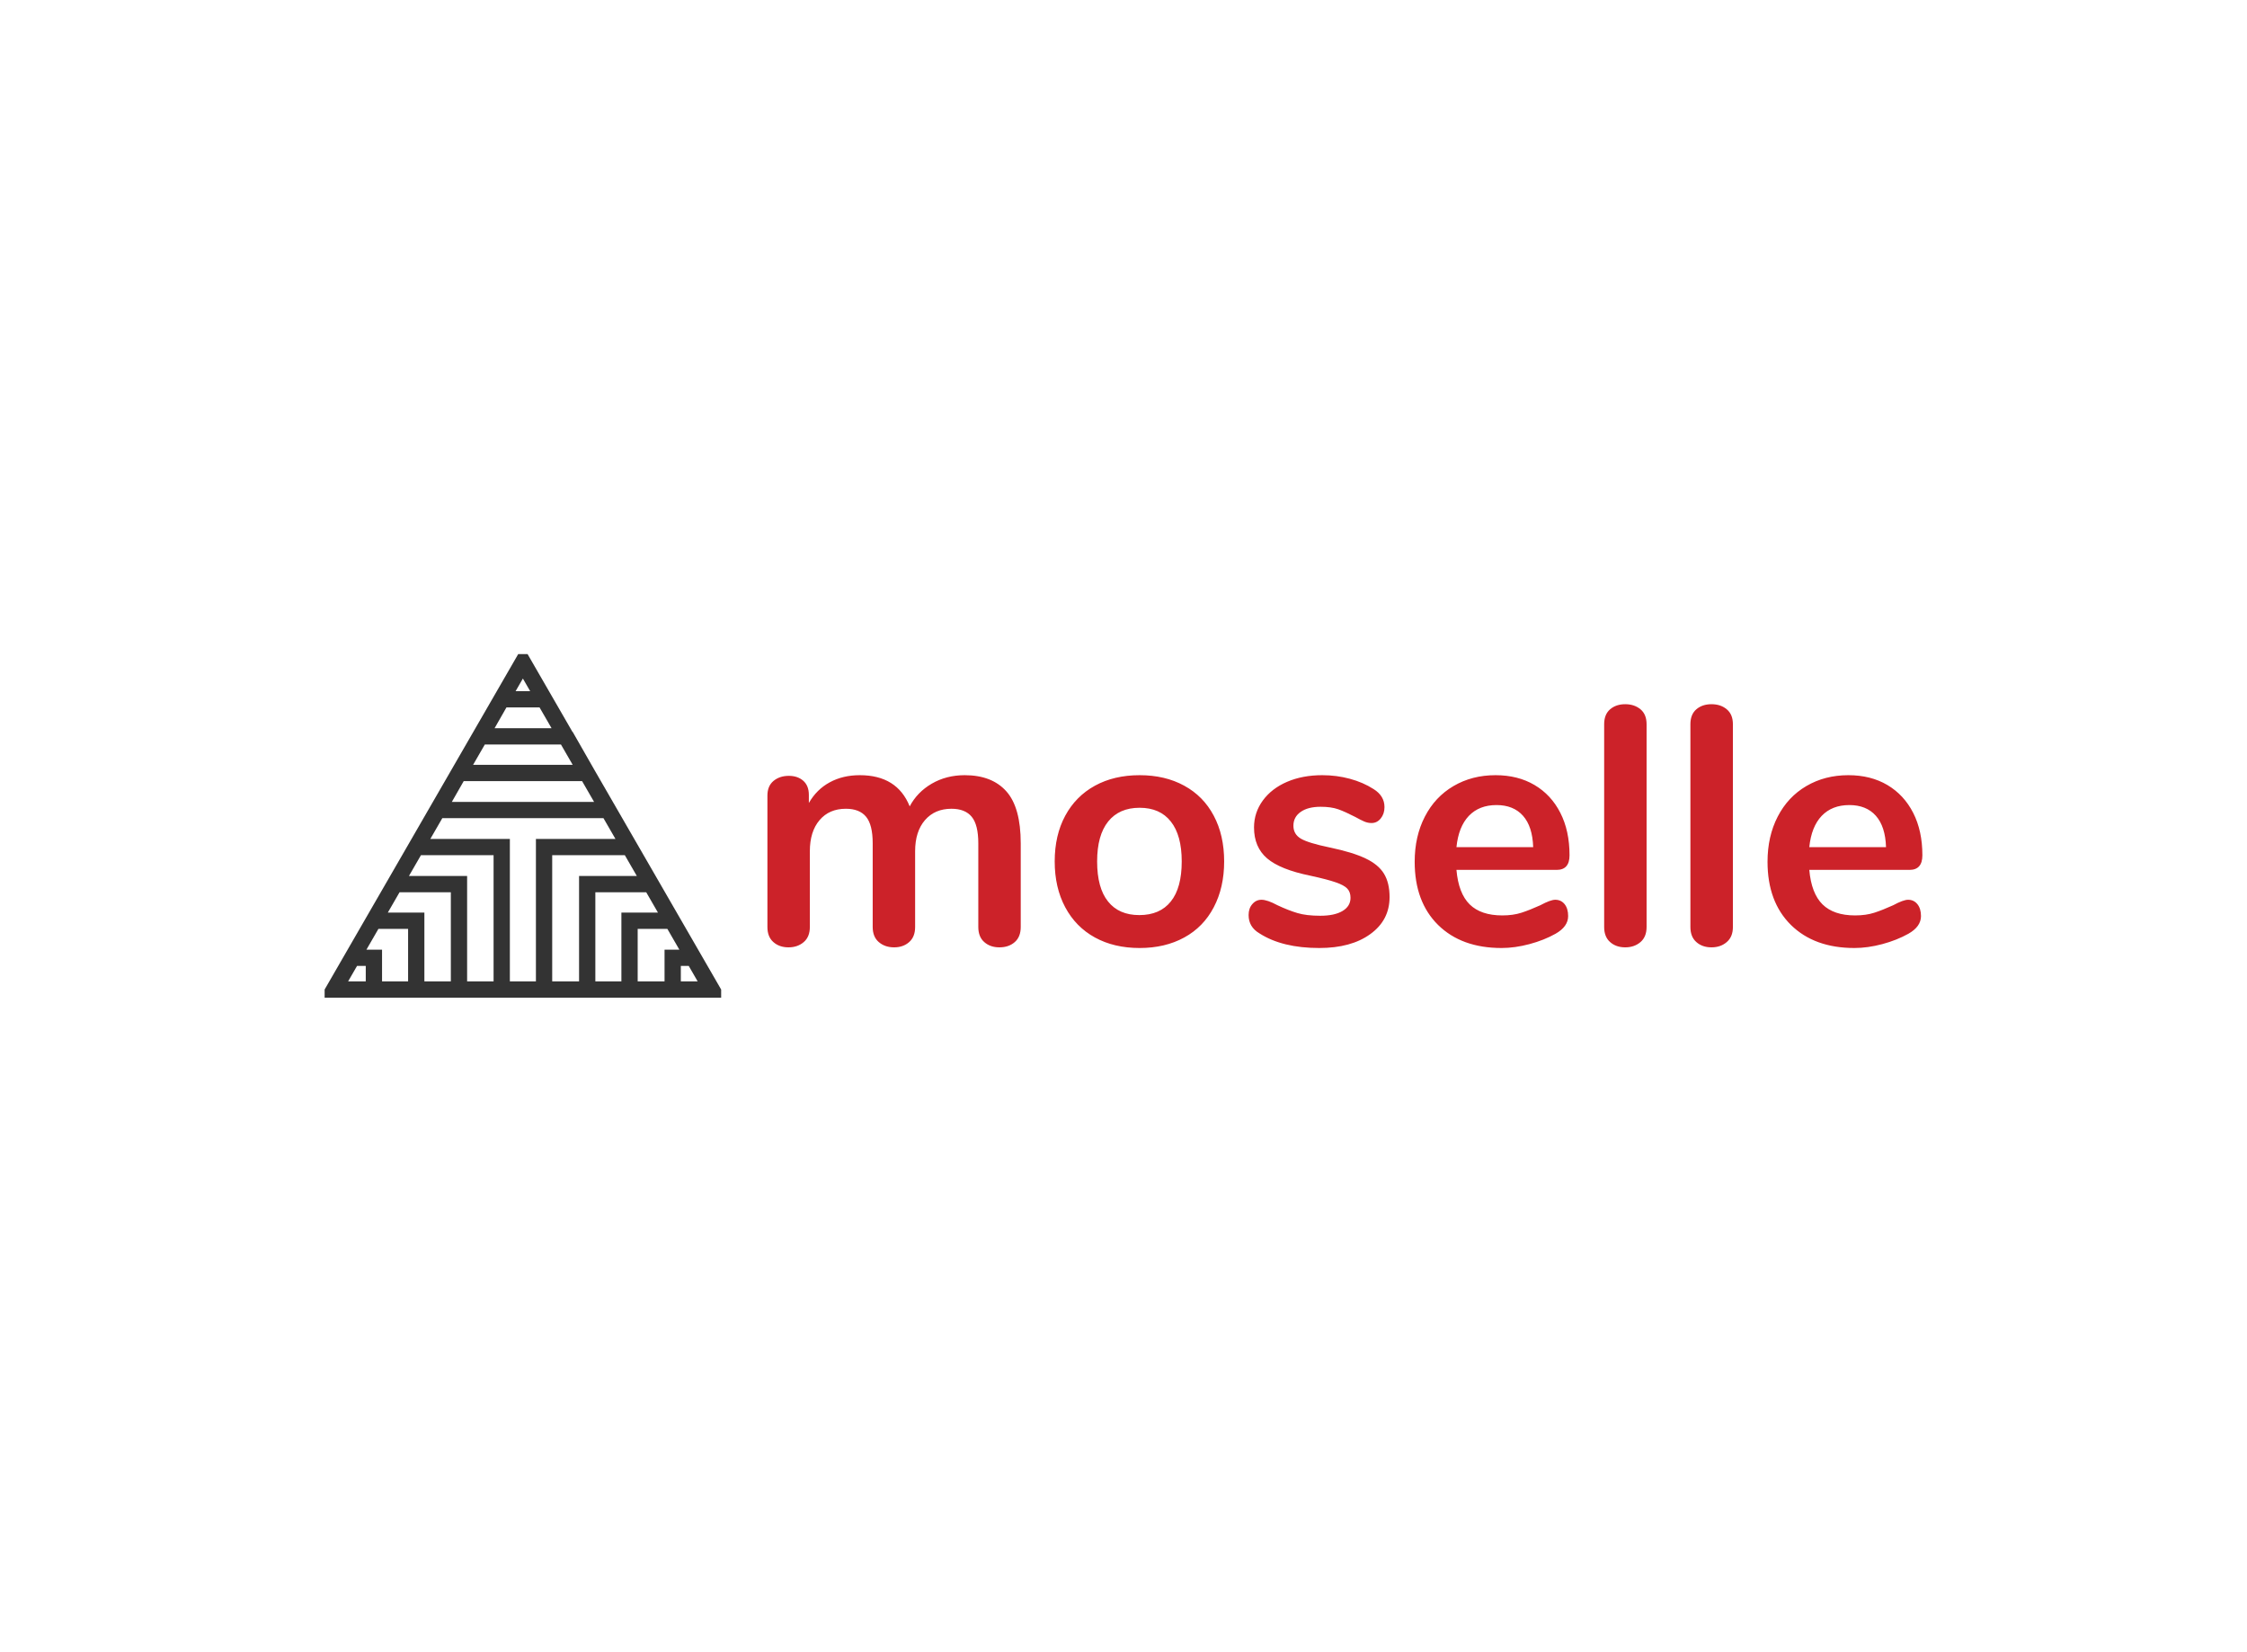 <svg data-v-decfdd8a="" version="1.0" xmlns="http://www.w3.org/2000/svg"
    xmlns:xlink="http://www.w3.org/1999/xlink" width="100%" height="100%"
    viewBox="0 0 340 250" preserveAspectRatio="xMidYMid meet"
    color-interpolation-filters="sRGB" style="margin: auto;">
     
    <g data-v-decfdd8a="" fill="#cc2229" class="icon-text-wrapper icon-svg-group iconsvg"
        transform="translate(49.12,98.976)">
        <g class="iconsvg-imagesvg" transform="translate(0,0)">
            <g>
              
                <svg filter="url(#colors49785681)" x="0" y="0" width="60"
                    height="52.047" filtersec="colorsf7464237033"
                    class="image-svg-svg primary" style="overflow: visible;">
                    <svg xmlns="http://www.w3.org/2000/svg" viewBox="1.5 2 96.8 84.5">
                        <path
                            d="M49.9 4l23.2 40.2 23.2 40.2H3.5l23.2-40.2L49.9 4zM13.3 84.5v-7.9H8m15.7 7.9v-17H13.3m78.6 9.1h-5.2v7.9m-.1-17H76.1v17m5.3-26H65.7v26m-31.5 0v-26H18.5m26.2 26V49.4h-21m52.4 0h-21v35.1M44.7 13.1h10.5m-10.5 0l-5.2 9.1h21m-26.3 9h31.4l-5.2-9.1m-26.2 9.1L29 40.3h41.9"
                            fill="none" stroke="#333" stroke-width="4" stroke-miterlimit="10"></path>
                    </svg>
                </svg>
                <defs>
                    <filter id="colors49785681">
                        <feColorMatrix type="matrix"
                            values="0 0 0 0 0.312  0 0 0 0 0.367  0 0 0 0 0.523  0 0 0 1 0"
                            class="icon-fecolormatrix"></feColorMatrix>
                    </filter>
                    <filter id="colorsf7464237033">
                        <feColorMatrix type="matrix"
                            values="0 0 0 0 0.996  0 0 0 0 0.996  0 0 0 0 0.996  0 0 0 1 0"
                            class="icon-fecolormatrix"></feColorMatrix>
                    </filter>
                    <filter id="colorsb2118875423">
                        <feColorMatrix type="matrix"
                            values="0 0 0 0 0  0 0 0 0 0  0 0 0 0 0  0 0 0 1 0"
                            class="icon-fecolormatrix"></feColorMatrix>
                    </filter>
                </defs>
            </g>
        </g>
        <g transform="translate(67,7.579)">
            <g data-gra="path-name" fill-rule="" class="tp-name iconsvg-namesvg">
                <g transform="scale(1)">
                    <g>
                        <path
                            d="M33.19-25.74Q37.31-25.74 39.49-23.3 41.67-20.86 41.67-15.42L41.67-15.42 41.67-2.77Q41.67-1.28 40.77-0.49 39.87 0.31 38.44 0.31L38.44 0.31Q37.05 0.31 36.15-0.49 35.25-1.28 35.25-2.77L35.25-2.77 35.25-15.42Q35.25-18.24 34.25-19.45 33.25-20.66 31.19-20.66L31.19-20.66Q28.67-20.66 27.18-18.94 25.69-17.21 25.69-14.23L25.69-14.23 25.69-2.77Q25.69-1.28 24.79-0.49 23.89 0.31 22.51 0.31L22.51 0.31Q21.12 0.31 20.19-0.49 19.27-1.28 19.27-2.77L19.27-2.77 19.27-15.42Q19.27-18.24 18.27-19.45 17.27-20.66 15.21-20.66L15.21-20.66Q12.69-20.66 11.23-18.94 9.76-17.21 9.76-14.23L9.76-14.23 9.76-2.77Q9.76-1.28 8.84-0.49 7.91 0.31 6.53 0.31L6.53 0.31Q5.14 0.31 4.24-0.49 3.34-1.28 3.34-2.77L3.34-2.77 3.34-22.66Q3.34-24.1 4.26-24.87 5.19-25.64 6.58-25.64L6.58-25.64Q7.91-25.64 8.76-24.9 9.61-24.15 9.61-22.76L9.61-22.76 9.61-21.53Q10.79-23.59 12.77-24.66 14.75-25.74 17.32-25.74L17.32-25.74Q22.97-25.74 24.87-21.02L24.87-21.02Q26-23.17 28.21-24.46 30.42-25.74 33.19-25.74L33.19-25.74ZM59.66 0.41Q55.8 0.41 52.9-1.18 50-2.77 48.4-5.76 46.81-8.74 46.81-12.69L46.81-12.69Q46.81-16.65 48.4-19.6 50-22.56 52.9-24.15 55.8-25.74 59.66-25.74L59.66-25.74Q63.51-25.74 66.41-24.15 69.32-22.56 70.88-19.6 72.45-16.65 72.45-12.69L72.45-12.69Q72.45-8.74 70.88-5.76 69.32-2.77 66.41-1.18 63.51 0.41 59.66 0.41L59.66 0.41ZM59.61-4.57Q62.74-4.57 64.38-6.63 66.03-8.68 66.03-12.69L66.03-12.69Q66.03-16.65 64.38-18.73 62.74-20.81 59.66-20.81L59.66-20.81Q56.57-20.81 54.9-18.73 53.23-16.65 53.23-12.69L53.23-12.69Q53.23-8.68 54.88-6.63 56.52-4.57 59.61-4.57L59.61-4.57ZM86.84 0.41Q81.24 0.41 77.8-1.8L77.8-1.8Q76.15-2.77 76.15-4.57L76.15-4.57Q76.15-5.6 76.72-6.24 77.28-6.89 78.1-6.89L78.1-6.89Q78.98-6.89 80.52-6.06L80.52-6.06Q82.16-5.29 83.53-4.88 84.89-4.47 86.99-4.47L86.99-4.47Q89.15-4.47 90.36-5.19 91.57-5.91 91.57-7.19L91.57-7.19Q91.57-8.07 91.08-8.58 90.59-9.1 89.33-9.53 88.07-9.97 85.5-10.53L85.5-10.53Q80.93-11.46 78.95-13.15 76.97-14.85 76.97-17.83L76.97-17.83Q76.97-20.09 78.31-21.92 79.65-23.74 81.98-24.74 84.32-25.74 87.3-25.74L87.3-25.74Q89.46-25.74 91.46-25.2 93.47-24.66 95.06-23.64L95.06-23.64Q96.71-22.61 96.71-20.91L96.71-20.91Q96.71-19.89 96.14-19.19 95.58-18.5 94.75-18.5L94.75-18.5Q94.19-18.5 93.65-18.73 93.11-18.96 92.29-19.42L92.29-19.42Q90.8-20.19 89.72-20.58 88.64-20.96 87.05-20.96L87.05-20.96Q85.14-20.96 84.04-20.19 82.93-19.42 82.93-18.09L82.93-18.09Q82.93-16.8 84.07-16.13 85.2-15.47 88.43-14.8L88.43-14.8Q91.88-14.08 93.83-13.15 95.78-12.23 96.63-10.84 97.48-9.45 97.48-7.3L97.48-7.3Q97.48-3.8 94.57-1.7 91.67 0.41 86.84 0.41L86.84 0.41ZM122.55-6.89Q123.43-6.89 123.97-6.22 124.5-5.55 124.5-4.42L124.5-4.42Q124.5-2.83 122.6-1.75L122.6-1.75Q120.86-0.77 118.65-0.18 116.44 0.41 114.43 0.41L114.43 0.41Q108.37 0.41 104.82-3.08 101.28-6.58 101.28-12.64L101.28-12.64Q101.28-16.49 102.82-19.47 104.36-22.46 107.16-24.1 109.96-25.74 113.51-25.74L113.51-25.74Q116.9-25.74 119.42-24.25 121.94-22.76 123.32-20.04 124.71-17.32 124.71-13.62L124.71-13.62Q124.71-11.41 122.76-11.41L122.76-11.41 107.6-11.41Q107.91-7.86 109.6-6.19 111.3-4.52 114.54-4.52L114.54-4.52Q116.18-4.52 117.44-4.93 118.7-5.34 120.29-6.06L120.29-6.06Q121.83-6.89 122.55-6.89L122.55-6.89ZM113.66-21.22Q111.04-21.22 109.47-19.58 107.91-17.93 107.6-14.85L107.6-14.85 119.21-14.85Q119.11-17.98 117.67-19.6 116.23-21.22 113.66-21.22L113.66-21.22ZM133.14 0.31Q131.75 0.31 130.85-0.49 129.95-1.28 129.95-2.77L129.95-2.77 129.95-33.45Q129.95-34.94 130.85-35.71 131.75-36.48 133.14-36.48L133.14-36.48Q134.52-36.48 135.45-35.71 136.37-34.94 136.37-33.45L136.37-33.45 136.37-2.77Q136.37-1.28 135.45-0.49 134.52 0.31 133.14 0.31L133.14 0.31ZM146.19 0.31Q144.8 0.31 143.9-0.49 143-1.28 143-2.77L143-2.77 143-33.45Q143-34.94 143.9-35.71 144.8-36.48 146.19-36.48L146.19-36.48Q147.58-36.48 148.5-35.71 149.43-34.94 149.43-33.45L149.43-33.45 149.43-2.77Q149.43-1.28 148.5-0.49 147.58 0.31 146.19 0.31L146.19 0.31ZM175.94-6.89Q176.81-6.89 177.35-6.22 177.89-5.55 177.89-4.42L177.89-4.42Q177.89-2.83 175.99-1.75L175.99-1.75Q174.24-0.77 172.04-0.18 169.83 0.41 167.82 0.41L167.82 0.41Q161.76 0.41 158.21-3.08 154.67-6.58 154.67-12.64L154.67-12.64Q154.67-16.49 156.21-19.47 157.75-22.46 160.55-24.1 163.35-25.74 166.9-25.74L166.9-25.74Q170.29-25.74 172.81-24.25 175.32-22.76 176.71-20.04 178.1-17.32 178.1-13.62L178.1-13.62Q178.1-11.41 176.15-11.41L176.15-11.41 160.99-11.41Q161.3-7.86 162.99-6.19 164.69-4.52 167.92-4.52L167.92-4.52Q169.57-4.52 170.83-4.93 172.09-5.34 173.68-6.06L173.68-6.06Q175.22-6.89 175.94-6.89L175.94-6.89ZM167.05-21.22Q164.43-21.22 162.86-19.58 161.3-17.93 160.99-14.85L160.99-14.85 172.6-14.85Q172.5-17.98 171.06-19.6 169.62-21.22 167.05-21.22L167.05-21.22Z"
                            transform="translate(-3.34, 36.48)"></path>
                    </g> <!----> <!----> <!----> <!----> <!----> <!----> <!---->
                </g>
            </g> <!---->
        </g>
    </g>
    <defs v-gra="od"></defs>
</svg>